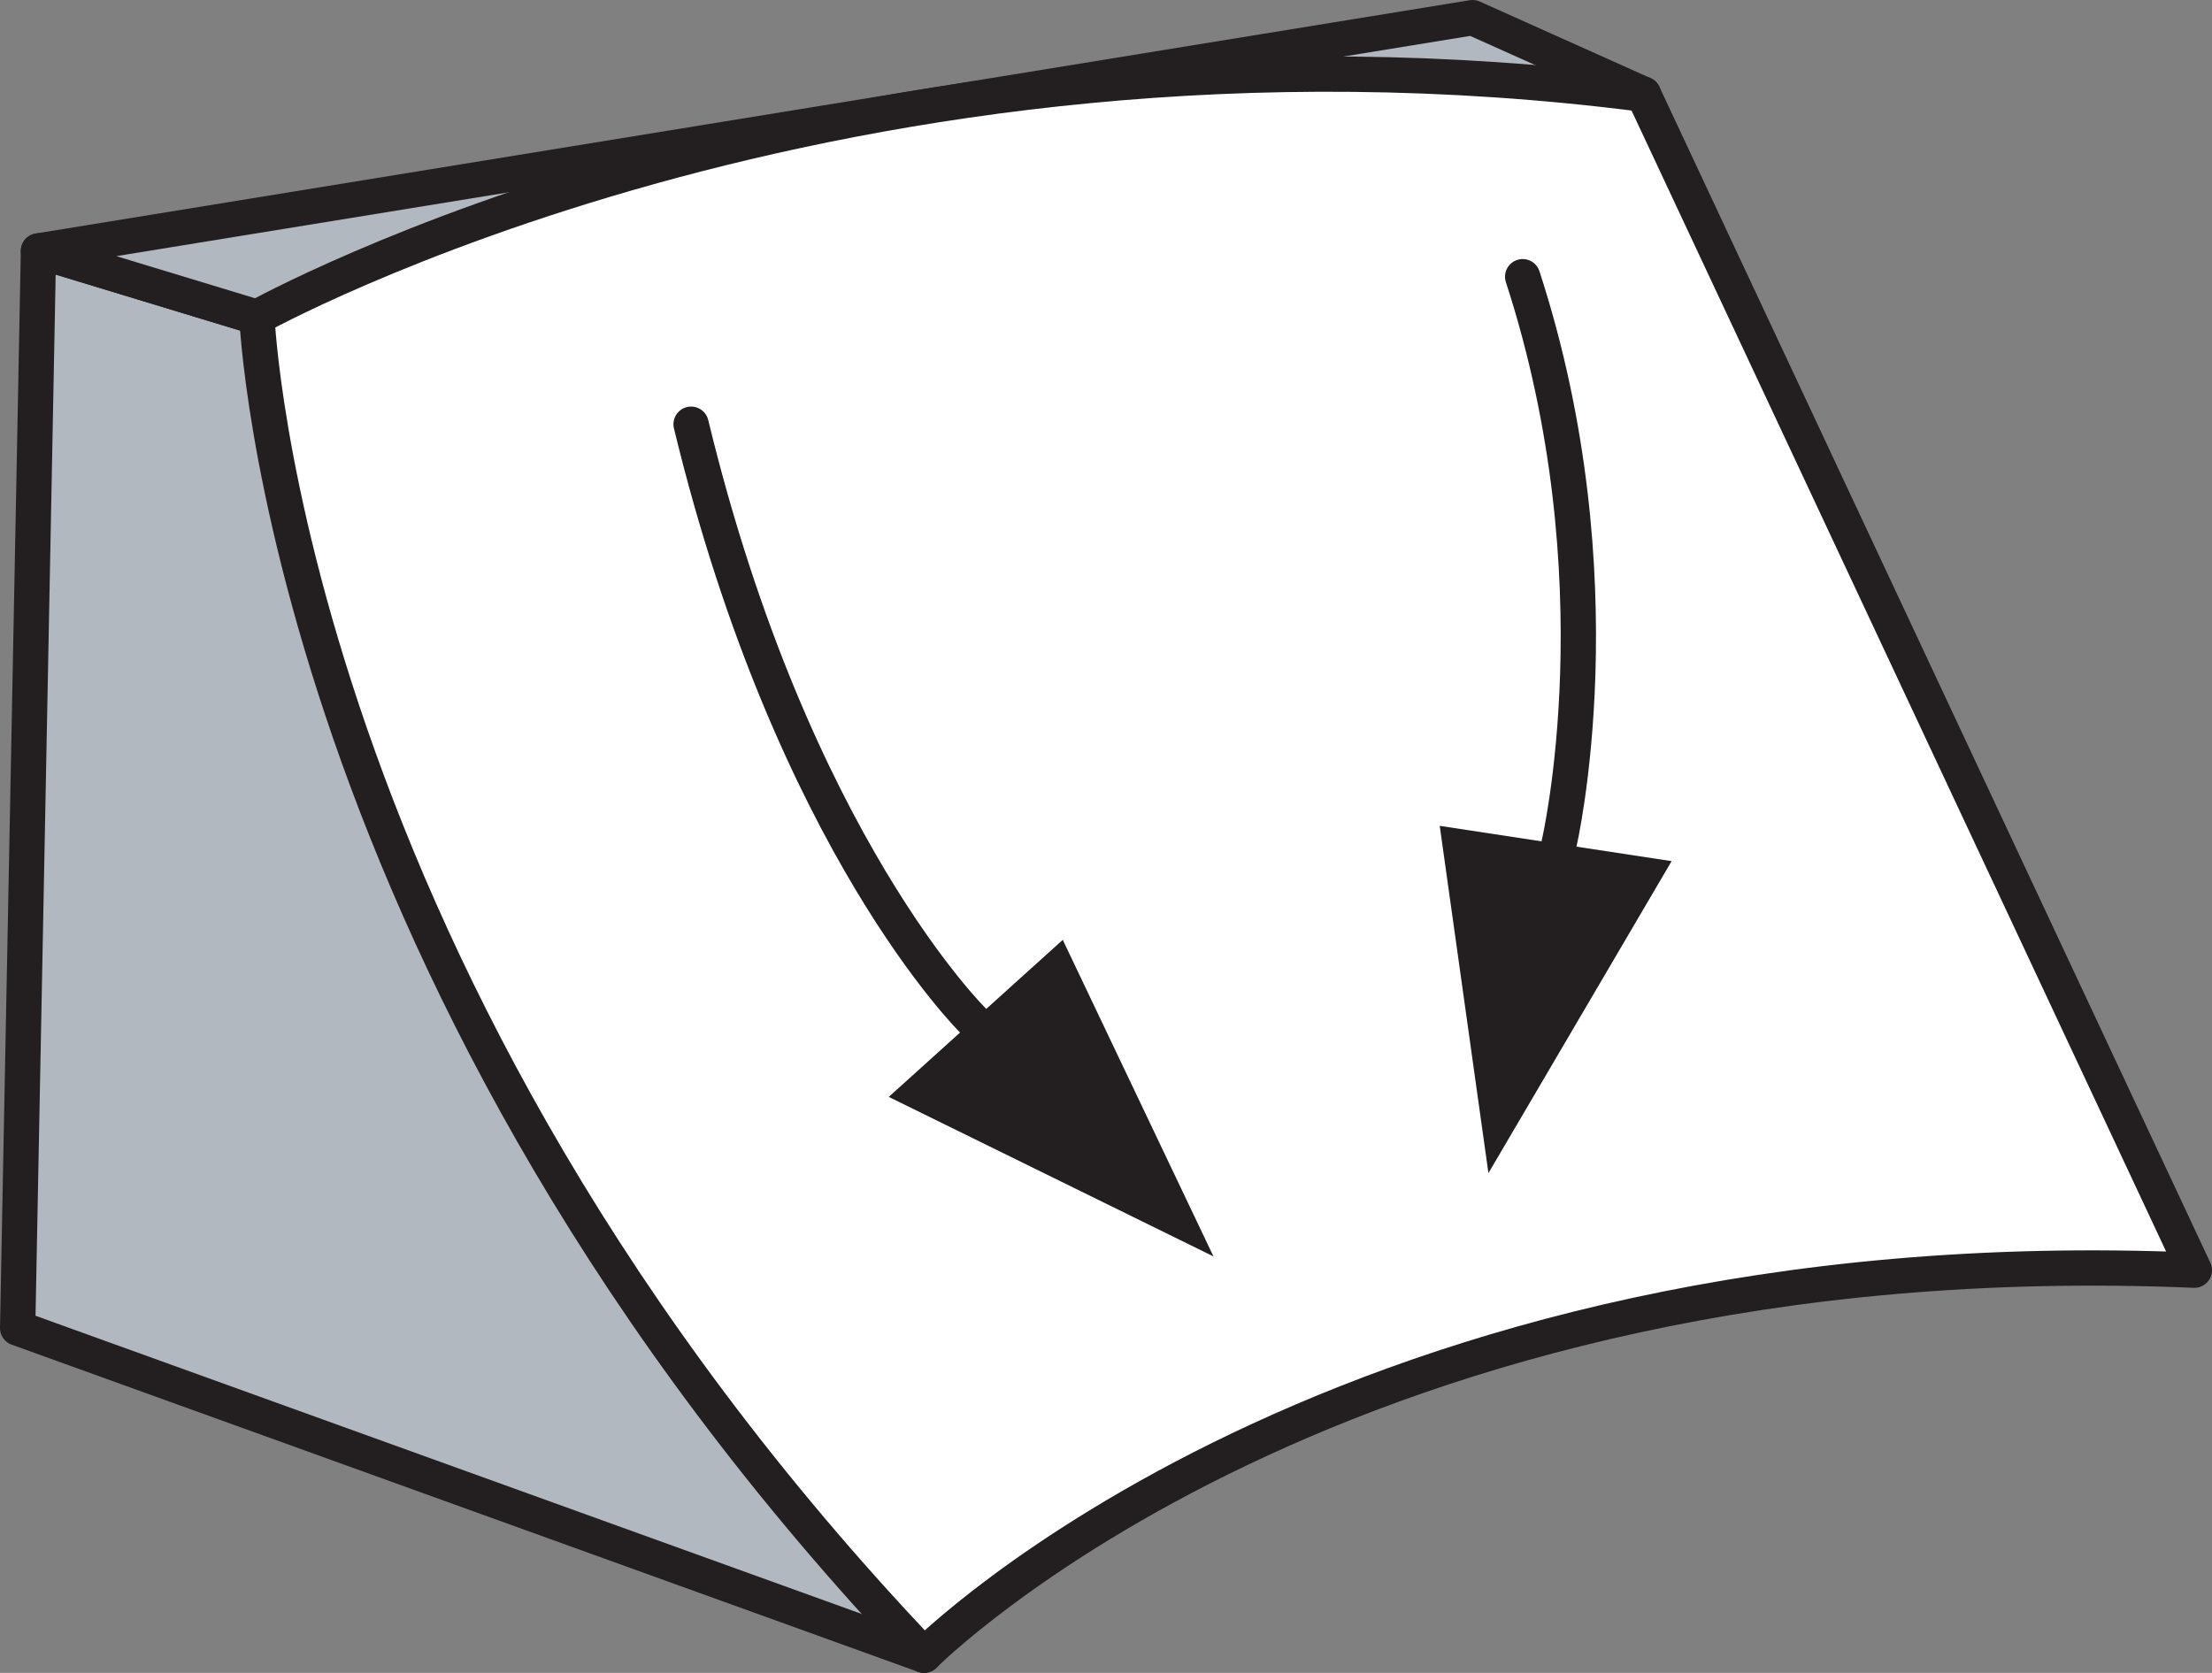 <svg xmlns="http://www.w3.org/2000/svg" id="Layer_2" viewBox="0 0 62.67 47.4"><rect x="0" y="0" width="62.67" height="47.4" fill="#808080" stroke="none"/><defs><style>.cls-1,.cls-3{fill:#b2b8c0;stroke:#231f20;stroke-linecap:round;stroke-linejoin:round}.cls-3{fill:none}.cls-4{fill:#231f20}</style></defs><g id="Layer_2-2"><path d="M1.09 7.11.5 37.63l25.68 9.27L7.28 8.99 1.09 7.11z" class="cls-1"/><path d="M1.09 7.11 41.72.5l4.84 2.17L7.28 8.99 1.09 7.11z" class="cls-1"/><path d="M7.28 8.99s.74 18.82 18.9 37.91c0 0 11.84-11.93 35.99-10.91L46.56 2.67C23.83-.25 7.28 8.99 7.28 8.99Z" style="fill:#fff;stroke:#231f20;stroke-linecap:round;stroke-linejoin:round"/><path d="m47.36 24.4-6.57-1 1.38 9.84 5.19-8.84z" class="cls-4"/><path d="M43.14 7.84c2.79 8.57 1.03 16.07 1.03 16.07" class="cls-3"/><path d="m25.18 31.08 4.93-4.45 4.27 8.97-9.2-4.52z" class="cls-4"/><path d="M19.58 12.02c2.88 11.9 8 16.91 8 16.91" class="cls-3"/></g></svg>